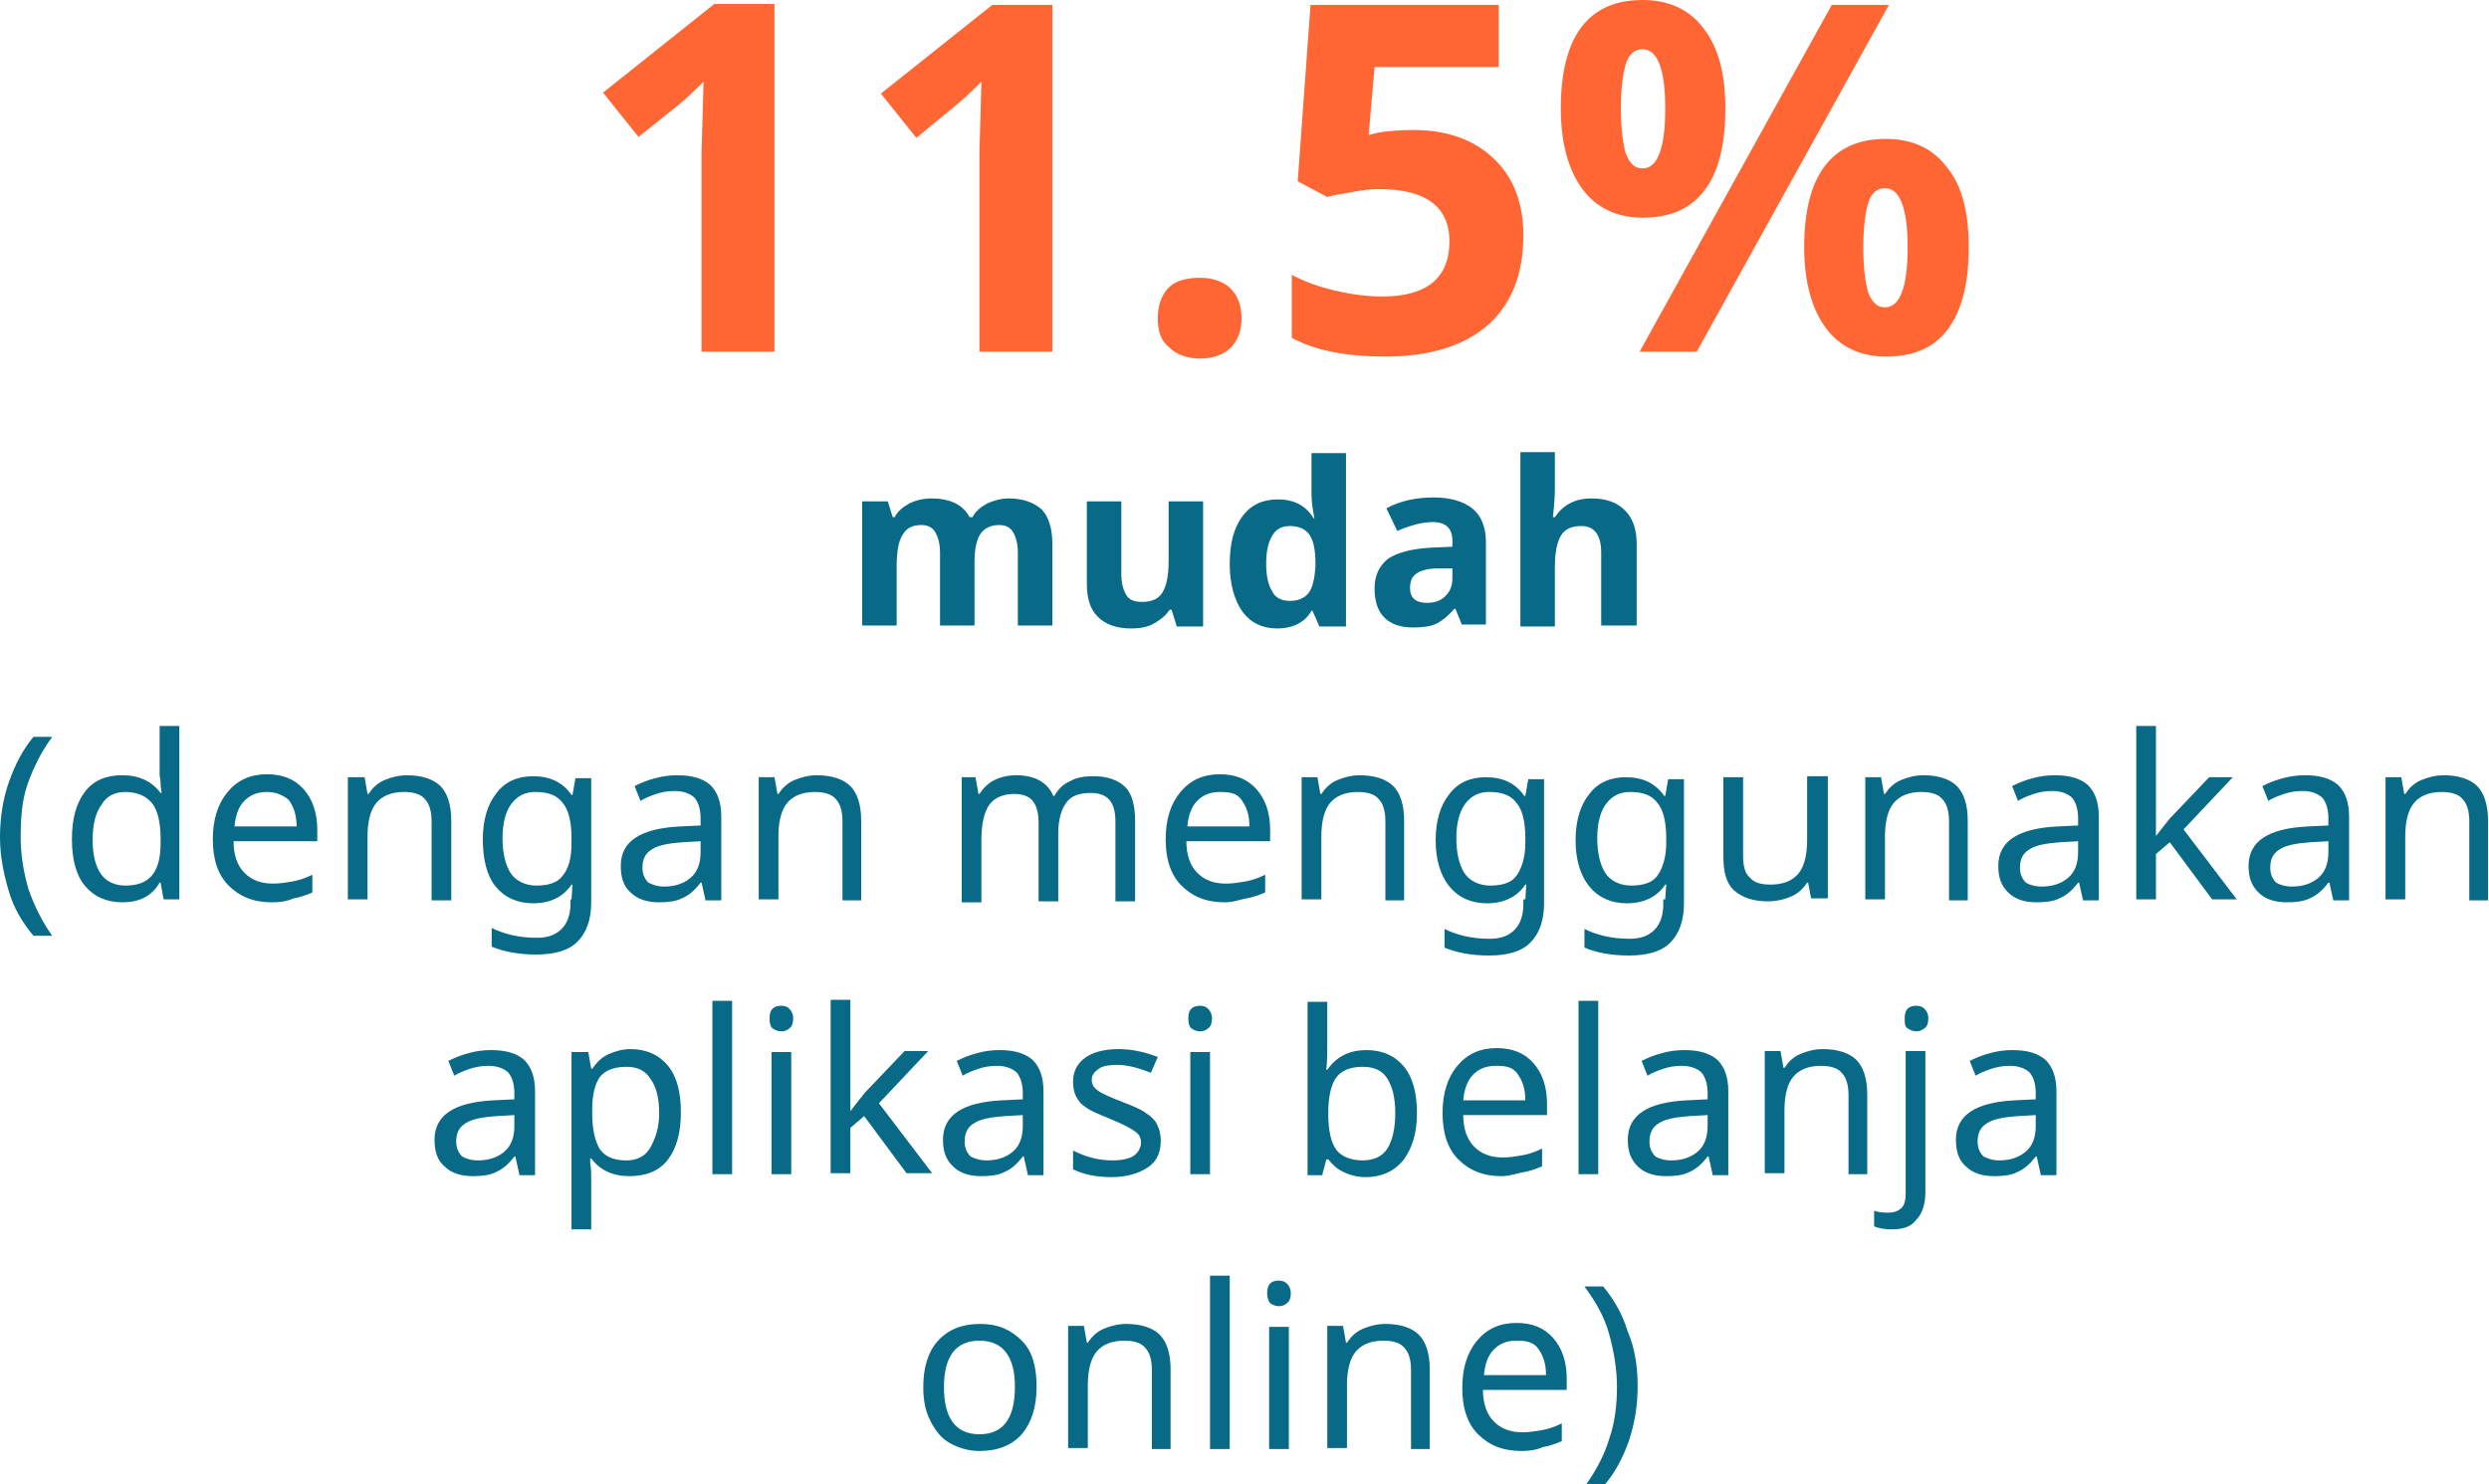 <!-- Generator: Adobe Illustrator 19.1.0, SVG Export Plug-In  -->
<svg version="1.1"
	 xmlns="http://www.w3.org/2000/svg" xmlns:xlink="http://www.w3.org/1999/xlink" xmlns:a="http://ns.adobe.com/AdobeSVGViewerExtensions/3.0/"
	 x="0px" y="0px" width="252.6px" height="150.7px" viewBox="0 0 252.6 150.7"
	 style="overflow:scroll;enable-background:new 0 0 252.6 150.7;" xml:space="preserve">
<style type="text/css">
	.st0{fill:#FF6633;}
	.st1{fill:#086A87;}
</style>
<defs>
</defs>
<g>
	<path class="st0" d="M78.6,35.7h-7.4V15.3l0.1-3.3l0.1-3.7c-1.2,1.2-2.1,2-2.6,2.4l-4,3.2l-3.6-4.5l11.3-9h6.1V35.7z"/>
	<path class="st0" d="M106.8,35.7h-7.4V15.3l0.1-3.3l0.1-3.7c-1.2,1.2-2.1,2-2.6,2.4L93,14l-3.6-4.5l11.3-9h6.1V35.7z"/>
	<path class="st0" d="M117.5,32.3c0-1.3,0.4-2.4,1.1-3.1c0.7-0.7,1.8-1,3.2-1c1.3,0,2.4,0.4,3.1,1.1c0.7,0.7,1.1,1.7,1.1,3
		c0,1.3-0.4,2.3-1.1,3c-0.7,0.7-1.8,1.1-3.1,1.1c-1.3,0-2.4-0.4-3.1-1.1C117.8,34.6,117.5,33.6,117.5,32.3z"/>
	<path class="st0" d="M143.5,13.2c3.4,0,6.1,1,8.1,2.9c2,1.9,3,4.5,3,7.8c0,3.9-1.2,7-3.6,9.1s-5.9,3.2-10.4,3.2
		c-3.9,0-7.1-0.6-9.5-1.9v-6.4c1.3,0.7,2.7,1.2,4.4,1.6c1.7,0.4,3.3,0.6,4.8,0.6c4.5,0,6.8-1.9,6.8-5.6c0-3.5-2.4-5.3-7.1-5.3
		c-0.9,0-1.8,0.1-2.8,0.3c-1,0.2-1.9,0.3-2.5,0.5l-3-1.6l1.3-17.9h19.1v6.3h-12.6l-0.6,6.9l0.8-0.2C140.8,13.3,142,13.2,143.5,13.2z
		"/>
	<path class="st0" d="M175.1,11c0,3.7-0.7,6.5-2.1,8.3c-1.4,1.9-3.5,2.8-6.3,2.8c-2.6,0-4.7-1-6.1-2.9c-1.4-1.9-2.2-4.6-2.2-8.2
		c0-7.3,2.8-11,8.3-11c2.7,0,4.8,1,6.2,2.9C174.4,4.8,175.1,7.5,175.1,11z M164.5,11c0,2,0.2,3.6,0.5,4.6c0.4,1,0.9,1.5,1.7,1.5
		c1.5,0,2.3-2,2.3-6.1c0-4-0.8-6-2.3-6c-0.8,0-1.4,0.5-1.7,1.5C164.7,7.5,164.5,9,164.5,11z M191.7,0.5l-19.5,35.2h-5.8l19.5-35.2
		H191.7z M199.8,25.1c0,3.7-0.7,6.4-2.1,8.3c-1.4,1.9-3.5,2.8-6.3,2.8c-2.6,0-4.7-1-6.1-2.9c-1.4-1.9-2.2-4.6-2.2-8.2
		c0-7.3,2.8-11,8.3-11c2.7,0,4.8,1,6.2,2.9C199.1,18.8,199.8,21.5,199.8,25.1z M189.1,25.1c0,2,0.2,3.6,0.5,4.6
		c0.4,1,0.9,1.5,1.7,1.5c1.5,0,2.3-2,2.3-6.1c0-4-0.8-6-2.3-6c-0.8,0-1.4,0.5-1.7,1.5C189.3,21.6,189.1,23.1,189.1,25.1z"/>
	<path class="st1" d="M98.9,63.5h-3.5v-7.4c0-0.9-0.2-1.6-0.5-2.1c-0.3-0.5-0.8-0.7-1.4-0.7c-0.9,0-1.5,0.3-1.9,1
		c-0.4,0.6-0.6,1.7-0.6,3.2v6h-3.5V50.9h2.6l0.5,1.6h0.2c0.3-0.6,0.8-1,1.5-1.4c0.6-0.3,1.4-0.5,2.2-0.5c1.9,0,3.2,0.6,3.9,1.9h0.3
		c0.3-0.6,0.8-1,1.5-1.4c0.7-0.3,1.4-0.5,2.2-0.5c1.4,0,2.5,0.4,3.3,1.1c0.7,0.7,1.1,1.9,1.1,3.5v8.3h-3.5v-7.4
		c0-0.9-0.2-1.6-0.5-2.1c-0.3-0.5-0.8-0.7-1.4-0.7c-0.8,0-1.5,0.3-1.9,0.9s-0.6,1.6-0.6,2.9V63.5z"/>
	<path class="st1" d="M119.4,63.5l-0.5-1.6h-0.2c-0.4,0.6-0.9,1-1.6,1.4s-1.5,0.5-2.3,0.5c-1.5,0-2.6-0.4-3.4-1.2s-1.1-1.9-1.1-3.4
		v-8.3h3.5v7.4c0,0.9,0.2,1.6,0.5,2.1c0.3,0.5,0.8,0.7,1.6,0.7c1,0,1.7-0.3,2.1-1s0.6-1.7,0.6-3.2v-6h3.5v12.7H119.4z"/>
	<path class="st1" d="M129.6,63.8c-1.5,0-2.7-0.6-3.5-1.7s-1.3-2.8-1.3-4.8c0-2.1,0.4-3.7,1.3-4.9s2.1-1.7,3.6-1.7
		c1.6,0,2.8,0.6,3.6,1.9h0.1c-0.2-0.9-0.3-1.8-0.3-2.5v-4.1h3.5v17.6h-2.7l-0.7-1.6h-0.1C132.5,63.1,131.3,63.8,129.6,63.8z
		 M130.9,61c0.9,0,1.5-0.3,1.9-0.8c0.4-0.5,0.6-1.4,0.7-2.6v-0.4c0-1.4-0.2-2.3-0.6-2.9c-0.4-0.6-1.1-0.9-2-0.9
		c-0.8,0-1.4,0.3-1.8,1c-0.4,0.7-0.6,1.6-0.6,2.8c0,1.2,0.2,2.2,0.6,2.8C129.4,60.7,130.1,61,130.9,61z"/>
	<path class="st1" d="M148.4,63.5l-0.7-1.7h-0.1c-0.6,0.7-1.2,1.2-1.8,1.5c-0.6,0.3-1.4,0.4-2.4,0.4c-1.2,0-2.2-0.3-2.9-1
		c-0.7-0.7-1-1.7-1-3c0-1.3,0.5-2.3,1.4-3c0.9-0.6,2.4-1,4.3-1.1l2.2-0.1v-0.6c0-1.3-0.7-1.9-2-1.9c-1,0-2.2,0.3-3.6,0.9l-1.1-2.3
		c1.5-0.8,3.1-1.1,4.8-1.1c1.7,0,3,0.4,3.9,1.1c0.9,0.7,1.4,1.9,1.4,3.4v8.4H148.4z M147.3,57.7l-1.3,0c-1,0-1.8,0.2-2.2,0.5
		c-0.5,0.3-0.7,0.8-0.7,1.5c0,1,0.6,1.5,1.7,1.5c0.8,0,1.4-0.2,1.9-0.7c0.5-0.5,0.7-1.1,0.7-1.8V57.7z"/>
	<path class="st1" d="M166,63.5h-3.5v-7.4c0-1.8-0.7-2.7-2-2.7c-1,0-1.7,0.3-2.1,1c-0.4,0.7-0.6,1.7-0.6,3.2v6h-3.5V45.9h3.5v3.6
		c0,0.3,0,0.9-0.1,2l-0.1,1h0.2c0.8-1.2,2-1.9,3.7-1.9c1.5,0,2.6,0.4,3.4,1.2c0.8,0.8,1.2,1.9,1.2,3.4V63.5z"/>
	<path class="st1" d="M0,85c0-2,0.3-3.9,0.9-5.6s1.4-3.3,2.5-4.6h1.9c-1.1,1.5-1.9,3.1-2.5,4.8S2.1,83.2,2.1,85
		c0,1.8,0.3,3.6,0.8,5.3C3.5,92,4.3,93.6,5.3,95H3.4c-1.1-1.3-2-2.8-2.5-4.5S0,87,0,85z"/>
	<path class="st1" d="M12.4,91.6c-1.6,0-2.9-0.6-3.8-1.7c-0.9-1.1-1.3-2.7-1.3-4.7c0-2,0.4-3.6,1.3-4.8s2.2-1.7,3.8-1.7
		c1.7,0,3,0.6,3.9,1.8h0.1c0-0.2-0.1-0.5-0.1-0.9c0-0.5-0.1-0.8-0.1-0.9v-5h2v17.6h-1.6l-0.3-1.7h-0.1C15.4,91,14.1,91.6,12.4,91.6z
		 M12.7,89.9c1.2,0,2.1-0.3,2.7-1c0.6-0.7,0.9-1.8,0.9-3.3v-0.4c0-1.7-0.3-3-0.9-3.7c-0.6-0.7-1.5-1.1-2.7-1.1c-1,0-1.9,0.4-2.4,1.3
		c-0.6,0.8-0.9,2-0.9,3.6c0,1.5,0.3,2.7,0.9,3.5C10.8,89.5,11.7,89.9,12.7,89.9z"/>
	<path class="st1" d="M27.6,91.6c-1.9,0-3.3-0.6-4.4-1.7s-1.6-2.7-1.6-4.7c0-2,0.5-3.6,1.5-4.8c1-1.2,2.3-1.8,4-1.8
		c1.6,0,2.8,0.5,3.7,1.5c0.9,1,1.4,2.4,1.4,4.1v1.2h-8.5c0,1.4,0.4,2.5,1.1,3.2c0.7,0.7,1.6,1.1,2.9,1.1c0.7,0,1.3-0.1,1.9-0.2
		c0.6-0.1,1.3-0.3,2.1-0.7v1.8c-0.7,0.3-1.3,0.5-1.9,0.6C29.1,91.5,28.4,91.6,27.6,91.6z M27.1,80.4c-1,0-1.7,0.3-2.3,0.9
		s-0.9,1.5-1,2.6h6.3c0-1.2-0.3-2-0.8-2.7C28.7,80.7,28,80.4,27.1,80.4z"/>
	<path class="st1" d="M43.8,91.4v-8c0-1-0.2-1.8-0.7-2.3c-0.4-0.5-1.2-0.7-2.1-0.7c-1.3,0-2.2,0.4-2.8,1.1c-0.6,0.7-0.9,1.9-0.9,3.4
		v6.4h-2V78.9H37l0.3,1.7h0.1c0.4-0.6,0.9-1.1,1.6-1.4c0.7-0.3,1.5-0.5,2.3-0.5c1.5,0,2.7,0.4,3.4,1.1c0.7,0.7,1.1,1.9,1.1,3.5v8.1
		H43.8z"/>
	<path class="st1" d="M58,91.3l0.1-1.5H58c-0.8,1.2-2.1,1.9-3.9,1.9c-1.6,0-2.9-0.6-3.8-1.7S49,87.2,49,85.2c0-2,0.5-3.6,1.4-4.7
		c0.9-1.2,2.2-1.7,3.7-1.7c1.7,0,3,0.6,3.9,1.9h0.1l0.3-1.7H60v12.6c0,1.8-0.5,3.1-1.4,4s-2.3,1.3-4.2,1.3c-1.8,0-3.3-0.3-4.5-0.8
		v-1.9c1.2,0.6,2.7,1,4.6,1c1.1,0,1.9-0.3,2.5-0.9c0.6-0.6,0.9-1.5,0.9-2.6V91.3z M54.4,89.9c1.3,0,2.2-0.3,2.7-1
		c0.6-0.7,0.9-1.8,0.9-3.3v-0.5c0-1.7-0.3-2.9-0.9-3.6c-0.6-0.8-1.5-1.1-2.8-1.1c-1,0-1.8,0.4-2.4,1.2c-0.6,0.8-0.9,2-0.9,3.5
		c0,1.5,0.3,2.7,0.8,3.5S53.3,89.9,54.4,89.9z"/>
	<path class="st1" d="M71.6,91.4l-0.4-1.8h-0.1c-0.6,0.8-1.2,1.3-1.9,1.6c-0.6,0.3-1.4,0.4-2.3,0.4c-1.2,0-2.2-0.3-2.9-1
		c-0.7-0.6-1-1.5-1-2.7c0-2.5,2-3.8,6-4l2.1-0.1v-0.7c0-0.9-0.2-1.6-0.6-2.1c-0.4-0.4-1.1-0.7-2-0.7c-0.7,0-1.3,0.1-1.9,0.3
		c-0.6,0.2-1.1,0.4-1.6,0.7l-0.6-1.5c0.6-0.3,1.3-0.6,2.1-0.8c0.7-0.2,1.5-0.3,2.2-0.3c1.5,0,2.6,0.3,3.4,1c0.7,0.7,1.1,1.7,1.1,3.2
		v8.5H71.6z M67.4,90c1.1,0,2-0.3,2.7-0.9c0.7-0.6,1-1.5,1-2.6v-1.1l-1.8,0.1c-1.4,0.1-2.5,0.3-3.1,0.7c-0.7,0.4-1,1-1,1.9
		c0,0.6,0.2,1.1,0.6,1.5C66.2,89.8,66.7,90,67.4,90z"/>
	<path class="st1" d="M85.5,91.4v-8c0-1-0.2-1.8-0.7-2.3c-0.4-0.5-1.2-0.7-2.1-0.7c-1.3,0-2.2,0.4-2.8,1.1c-0.6,0.7-0.9,1.9-0.9,3.4
		v6.4h-2V78.9h1.6l0.3,1.7H79c0.4-0.6,0.9-1.1,1.6-1.4s1.5-0.5,2.3-0.5c1.5,0,2.7,0.4,3.4,1.1s1.1,1.9,1.1,3.5v8.1H85.5z"/>
	<path class="st1" d="M113.2,91.4v-8c0-2-0.8-2.9-2.5-2.9c-1.2,0-2,0.3-2.5,1c-0.5,0.7-0.8,1.7-0.8,3.1v6.9h-2v-8
		c0-1-0.2-1.7-0.6-2.2c-0.4-0.5-1.1-0.7-1.9-0.7c-1.1,0-2,0.4-2.5,1.1c-0.5,0.7-0.8,1.9-0.8,3.5v6.4h-2V78.9H99l0.3,1.7h0.1
		c0.4-0.6,0.9-1.1,1.5-1.4s1.4-0.5,2.2-0.5c1.9,0,3.2,0.7,3.8,2.1h0.1c0.4-0.7,0.9-1.2,1.6-1.5c0.7-0.4,1.5-0.5,2.4-0.5
		c1.4,0,2.5,0.4,3.2,1.1c0.7,0.7,1,1.9,1,3.5v8.1H113.2z"/>
	<path class="st1" d="M124.3,91.6c-1.9,0-3.3-0.6-4.4-1.7c-1.1-1.1-1.6-2.7-1.6-4.7c0-2,0.5-3.6,1.5-4.8s2.3-1.8,4-1.8
		c1.6,0,2.8,0.5,3.7,1.5c0.9,1,1.4,2.4,1.4,4.1v1.2h-8.5c0,1.4,0.4,2.5,1.1,3.2s1.6,1.1,2.9,1.1c0.7,0,1.3-0.1,1.9-0.2
		s1.3-0.3,2.1-0.7v1.8c-0.7,0.3-1.3,0.5-1.9,0.6S125.2,91.6,124.3,91.6z M123.8,80.4c-1,0-1.7,0.3-2.3,0.9s-0.9,1.5-1,2.6h6.3
		c0-1.2-0.3-2-0.8-2.7S124.8,80.4,123.8,80.4z"/>
	<path class="st1" d="M140.6,91.4v-8c0-1-0.2-1.8-0.7-2.3c-0.4-0.5-1.2-0.7-2.1-0.7c-1.3,0-2.2,0.4-2.8,1.1
		c-0.6,0.7-0.9,1.9-0.9,3.4v6.4h-2V78.9h1.6l0.3,1.7h0.1c0.4-0.6,0.9-1.1,1.6-1.4s1.5-0.5,2.3-0.5c1.5,0,2.7,0.4,3.4,1.1
		c0.7,0.7,1.1,1.9,1.1,3.5v8.1H140.6z"/>
	<path class="st1" d="M154.8,91.3l0.1-1.5h-0.1c-0.8,1.2-2.1,1.9-3.9,1.9c-1.6,0-2.9-0.6-3.8-1.7s-1.4-2.7-1.4-4.7
		c0-2,0.5-3.6,1.4-4.7c0.9-1.2,2.2-1.7,3.7-1.7c1.7,0,3,0.6,3.9,1.9h0.1l0.3-1.7h1.6v12.6c0,1.8-0.5,3.1-1.4,4s-2.3,1.3-4.2,1.3
		c-1.8,0-3.3-0.3-4.5-0.8v-1.9c1.2,0.6,2.7,1,4.6,1c1.1,0,1.9-0.3,2.5-0.9c0.6-0.6,0.9-1.5,0.9-2.6V91.3z M151.2,89.9
		c1.3,0,2.2-0.3,2.7-1s0.9-1.8,0.9-3.3v-0.5c0-1.7-0.3-2.9-0.9-3.6c-0.6-0.8-1.5-1.1-2.8-1.1c-1,0-1.8,0.4-2.4,1.2
		c-0.6,0.8-0.9,2-0.9,3.5c0,1.5,0.3,2.7,0.8,3.5S150.1,89.9,151.2,89.9z"/>
	<path class="st1" d="M169,91.3l0.1-1.5H169c-0.8,1.2-2.1,1.9-3.9,1.9c-1.6,0-2.9-0.6-3.8-1.7s-1.4-2.7-1.4-4.7c0-2,0.5-3.6,1.4-4.7
		c0.9-1.2,2.2-1.7,3.7-1.7c1.7,0,3,0.6,3.9,1.9h0.1l0.3-1.7h1.6v12.6c0,1.8-0.5,3.1-1.4,4s-2.3,1.3-4.2,1.3c-1.8,0-3.3-0.3-4.5-0.8
		v-1.9c1.2,0.6,2.7,1,4.6,1c1.1,0,1.9-0.3,2.5-0.9c0.6-0.6,0.9-1.5,0.9-2.6V91.3z M165.5,89.9c1.3,0,2.2-0.3,2.7-1s0.9-1.8,0.9-3.3
		v-0.5c0-1.7-0.3-2.9-0.9-3.6c-0.6-0.8-1.5-1.1-2.8-1.1c-1,0-1.8,0.4-2.4,1.2c-0.6,0.8-0.9,2-0.9,3.5c0,1.5,0.3,2.7,0.8,3.5
		S164.4,89.9,165.5,89.9z"/>
	<path class="st1" d="M176.9,78.9v8c0,1,0.2,1.8,0.7,2.2c0.4,0.5,1.1,0.7,2.1,0.7c1.3,0,2.2-0.4,2.8-1.1c0.6-0.7,0.9-1.9,0.9-3.4
		v-6.5h2.1v12.4h-1.7l-0.3-1.6h-0.1c-0.4,0.6-0.9,1.1-1.6,1.4c-0.7,0.3-1.5,0.5-2.4,0.5c-1.5,0-2.6-0.4-3.4-1.1
		c-0.8-0.7-1.1-1.9-1.1-3.4v-8.1H176.9z"/>
	<path class="st1" d="M197.8,91.4v-8c0-1-0.2-1.8-0.7-2.3c-0.4-0.5-1.2-0.7-2.1-0.7c-1.3,0-2.2,0.4-2.8,1.1
		c-0.6,0.7-0.9,1.9-0.9,3.4v6.4h-2V78.9h1.6l0.3,1.7h0.1c0.4-0.6,0.9-1.1,1.6-1.4s1.5-0.5,2.3-0.5c1.5,0,2.7,0.4,3.4,1.1
		c0.7,0.7,1.1,1.9,1.1,3.5v8.1H197.8z"/>
	<path class="st1" d="M211.4,91.4l-0.4-1.8h-0.1c-0.6,0.8-1.2,1.3-1.9,1.6c-0.6,0.3-1.4,0.4-2.3,0.4c-1.2,0-2.2-0.3-2.9-1
		s-1-1.5-1-2.7c0-2.5,2-3.8,6-4l2.1-0.1v-0.7c0-0.9-0.2-1.6-0.6-2.1c-0.4-0.4-1.1-0.7-2-0.7c-0.7,0-1.3,0.1-1.9,0.3
		c-0.6,0.2-1.1,0.4-1.6,0.7l-0.6-1.5c0.6-0.3,1.3-0.6,2.1-0.8c0.7-0.2,1.5-0.3,2.2-0.3c1.5,0,2.6,0.3,3.4,1c0.7,0.7,1.1,1.7,1.1,3.2
		v8.5H211.4z M207.2,90c1.1,0,2-0.3,2.7-0.9c0.7-0.6,1-1.5,1-2.6v-1.1l-1.8,0.1c-1.4,0.1-2.5,0.3-3.1,0.7c-0.7,0.4-1,1-1,1.9
		c0,0.6,0.2,1.1,0.6,1.5C205.9,89.8,206.5,90,207.2,90z"/>
	<path class="st1" d="M218.7,85l0.7-0.9l0.8-1l4-4.2h2.4l-5,5.3l5.4,7.1h-2.5l-4.3-5.8l-1.4,1.2v4.6h-2V73.7h2V83V85L218.7,85z"/>
	<path class="st1" d="M236.8,91.4l-0.4-1.8h-0.1c-0.6,0.8-1.2,1.3-1.9,1.6c-0.6,0.3-1.4,0.4-2.3,0.4c-1.2,0-2.2-0.3-2.9-1
		s-1-1.5-1-2.7c0-2.5,2-3.8,6-4l2.1-0.1v-0.7c0-0.9-0.2-1.6-0.6-2.1c-0.4-0.4-1.1-0.7-2-0.7c-0.7,0-1.3,0.1-1.9,0.3
		c-0.6,0.2-1.1,0.4-1.6,0.7l-0.6-1.5c0.6-0.3,1.3-0.6,2.1-0.8c0.7-0.2,1.5-0.3,2.2-0.3c1.5,0,2.6,0.3,3.4,1c0.7,0.7,1.1,1.7,1.1,3.2
		v8.5H236.8z M232.6,90c1.1,0,2-0.3,2.7-0.9c0.7-0.6,1-1.5,1-2.6v-1.1l-1.8,0.1c-1.4,0.1-2.5,0.3-3.1,0.7c-0.7,0.4-1,1-1,1.9
		c0,0.6,0.2,1.1,0.6,1.5C231.3,89.8,231.9,90,232.6,90z"/>
	<path class="st1" d="M250.6,91.4v-8c0-1-0.2-1.8-0.7-2.3c-0.4-0.5-1.2-0.7-2.1-0.7c-1.3,0-2.2,0.4-2.8,1.1
		c-0.6,0.7-0.9,1.9-0.9,3.4v6.4h-2V78.9h1.6l0.3,1.7h0.1c0.4-0.6,0.9-1.1,1.6-1.4s1.5-0.5,2.3-0.5c1.5,0,2.7,0.4,3.4,1.1
		c0.7,0.7,1.1,1.9,1.1,3.5v8.1H250.6z"/>
	<path class="st1" d="M52.7,119.2l-0.4-1.8h-0.1c-0.6,0.8-1.2,1.3-1.9,1.6c-0.6,0.3-1.4,0.4-2.3,0.4c-1.2,0-2.2-0.3-2.9-1
		c-0.7-0.6-1-1.5-1-2.7c0-2.5,2-3.8,6-4l2.1-0.1V111c0-0.9-0.2-1.6-0.6-2.1c-0.4-0.4-1.1-0.7-2-0.7c-0.7,0-1.3,0.1-1.9,0.3
		c-0.6,0.2-1.1,0.4-1.6,0.7l-0.6-1.5c0.6-0.3,1.3-0.6,2.1-0.8c0.7-0.2,1.5-0.3,2.2-0.3c1.5,0,2.6,0.3,3.4,1c0.7,0.7,1.1,1.7,1.1,3.2
		v8.5H52.7z M48.5,117.8c1.1,0,2-0.3,2.7-0.9c0.7-0.6,1-1.5,1-2.6v-1.1l-1.8,0.1c-1.4,0.1-2.5,0.3-3.1,0.7c-0.7,0.4-1,1-1,1.9
		c0,0.6,0.2,1.1,0.6,1.5C47.2,117.6,47.8,117.8,48.5,117.8z"/>
	<path class="st1" d="M63.9,119.4c-1.7,0-3-0.6-3.9-1.8h-0.1l0,0.5c0.1,0.6,0.1,1.1,0.1,1.6v5.1h-2v-18h1.7l0.3,1.7h0.1
		c0.5-0.7,1-1.2,1.7-1.5s1.4-0.5,2.2-0.5c1.6,0,2.9,0.6,3.8,1.7s1.3,2.7,1.3,4.7c0,2-0.4,3.6-1.3,4.8S65.5,119.4,63.9,119.4z
		 M63.6,108.3c-1.2,0-2.1,0.3-2.7,1c-0.5,0.7-0.8,1.8-0.8,3.3v0.4c0,1.7,0.3,2.9,0.8,3.7c0.6,0.8,1.5,1.1,2.7,1.1
		c1,0,1.9-0.4,2.4-1.3s0.9-2,0.9-3.5c0-1.5-0.3-2.7-0.9-3.5C65.5,108.7,64.7,108.3,63.6,108.3z"/>
	<path class="st1" d="M74.3,119.2h-2v-17.6h2V119.2z"/>
	<path class="st1" d="M78.1,103.4c0-0.5,0.1-0.8,0.3-1c0.2-0.2,0.5-0.3,0.9-0.3c0.3,0,0.6,0.1,0.8,0.3c0.2,0.2,0.4,0.5,0.4,1
		c0,0.4-0.1,0.8-0.4,1c-0.2,0.2-0.5,0.3-0.8,0.3c-0.3,0-0.6-0.1-0.9-0.3C78.2,104.2,78.1,103.9,78.1,103.4z M80.3,119.2h-2v-12.4h2
		V119.2z"/>
	<path class="st1" d="M86.3,112.8l0.7-0.9l0.8-1l4-4.2h2.4l-5,5.3l5.4,7.1H92l-4.3-5.8l-1.4,1.2v4.6h-2v-17.6h2v9.2V112.8
		L86.3,112.8z"/>
	<path class="st1" d="M104.3,119.2l-0.4-1.8h-0.1c-0.6,0.8-1.2,1.3-1.9,1.6c-0.6,0.3-1.4,0.4-2.3,0.4c-1.2,0-2.2-0.3-2.9-1
		s-1-1.5-1-2.7c0-2.5,2-3.8,6-4l2.1-0.1V111c0-0.9-0.2-1.6-0.6-2.1c-0.4-0.4-1.1-0.7-2-0.7c-0.7,0-1.3,0.1-1.9,0.3
		c-0.6,0.2-1.1,0.4-1.6,0.7l-0.6-1.5c0.6-0.3,1.3-0.6,2.1-0.8c0.7-0.2,1.5-0.3,2.2-0.3c1.5,0,2.6,0.3,3.4,1c0.7,0.7,1.1,1.7,1.1,3.2
		v8.5H104.3z M100.1,117.8c1.1,0,2-0.3,2.7-0.9c0.7-0.6,1-1.5,1-2.6v-1.1l-1.8,0.1c-1.4,0.1-2.5,0.3-3.1,0.7c-0.7,0.4-1,1-1,1.9
		c0,0.6,0.2,1.1,0.6,1.5C98.9,117.6,99.4,117.8,100.1,117.8z"/>
	<path class="st1" d="M117.8,115.8c0,1.2-0.4,2.1-1.3,2.7s-2.1,1-3.7,1c-1.6,0-2.9-0.3-3.9-0.8v-1.9c1.4,0.7,2.7,1,4,1
		c1,0,1.8-0.2,2.2-0.5s0.7-0.8,0.7-1.3c0-0.5-0.2-0.9-0.7-1.2c-0.4-0.3-1.2-0.7-2.4-1.2c-1.2-0.5-2-0.8-2.5-1.2
		c-0.5-0.3-0.8-0.7-1-1.1s-0.3-0.9-0.3-1.5c0-1,0.4-1.8,1.2-2.4c0.8-0.6,2-0.9,3.4-0.9c1.4,0,2.7,0.3,4,0.8l-0.7,1.6
		c-1.3-0.5-2.4-0.8-3.4-0.8c-0.8,0-1.5,0.1-1.9,0.4c-0.4,0.3-0.7,0.6-0.7,1.1c0,0.5,0.2,0.8,0.6,1.1c0.4,0.3,1.3,0.7,2.6,1.2
		c1,0.4,1.8,0.7,2.3,1.1c0.5,0.3,0.9,0.7,1.1,1.1C117.7,114.7,117.8,115.2,117.8,115.8z"/>
	<path class="st1" d="M120.6,103.4c0-0.5,0.1-0.8,0.3-1c0.2-0.2,0.5-0.3,0.9-0.3c0.3,0,0.6,0.1,0.8,0.3c0.2,0.2,0.4,0.5,0.4,1
		c0,0.4-0.1,0.8-0.4,1c-0.2,0.2-0.5,0.3-0.8,0.3c-0.3,0-0.6-0.1-0.9-0.3C120.7,104.2,120.6,103.9,120.6,103.4z M122.8,119.2h-2
		v-12.4h2V119.2z"/>
	<path class="st1" d="M138.7,106.6c1.6,0,2.9,0.6,3.8,1.7c0.9,1.1,1.3,2.7,1.3,4.7c0,2.1-0.5,3.6-1.4,4.8c-0.9,1.1-2.2,1.7-3.8,1.7
		c-0.8,0-1.6-0.2-2.2-0.5c-0.7-0.3-1.2-0.8-1.6-1.3h-0.2c-0.2,0.9-0.4,1.4-0.4,1.6h-1.5v-17.6h2v4.3c0,0.9,0,1.7-0.1,2.6h0.1
		C135.7,107.2,137,106.6,138.7,106.6z M138.3,108.3c-1.3,0-2.2,0.4-2.7,1.1c-0.5,0.7-0.8,1.9-0.8,3.6v0.1c0,1.7,0.3,2.9,0.8,3.6
		s1.5,1.1,2.7,1.1c1.1,0,2-0.4,2.5-1.2s0.8-2,0.8-3.6c0-1.6-0.3-2.7-0.8-3.5C140.3,108.7,139.5,108.3,138.3,108.3z"/>
	<path class="st1" d="M152.4,119.4c-1.9,0-3.3-0.6-4.4-1.7s-1.6-2.7-1.6-4.7c0-2,0.5-3.6,1.5-4.8c1-1.2,2.3-1.8,4-1.8
		c1.6,0,2.8,0.5,3.7,1.5c0.9,1,1.4,2.4,1.4,4.1v1.2h-8.5c0,1.4,0.4,2.5,1.1,3.2s1.6,1.1,2.9,1.1c0.7,0,1.3-0.1,1.9-0.2
		s1.3-0.3,2.1-0.7v1.8c-0.7,0.3-1.3,0.5-1.9,0.6S153.2,119.4,152.4,119.4z M151.8,108.2c-1,0-1.7,0.3-2.3,0.9
		c-0.6,0.6-0.9,1.5-1,2.6h6.3c0-1.2-0.3-2-0.8-2.7S152.8,108.2,151.8,108.2z"/>
	<path class="st1" d="M162.2,119.2h-2v-17.6h2V119.2z"/>
	<path class="st1" d="M173.8,119.2l-0.4-1.8h-0.1c-0.6,0.8-1.2,1.3-1.9,1.6c-0.6,0.3-1.4,0.4-2.3,0.4c-1.2,0-2.2-0.3-2.9-1
		s-1-1.5-1-2.7c0-2.5,2-3.8,6-4l2.1-0.1V111c0-0.9-0.2-1.6-0.6-2.1c-0.4-0.4-1.1-0.7-2-0.7c-0.7,0-1.3,0.1-1.9,0.3
		c-0.6,0.2-1.1,0.4-1.6,0.7l-0.6-1.5c0.6-0.3,1.3-0.6,2.1-0.8c0.7-0.2,1.5-0.3,2.2-0.3c1.5,0,2.6,0.3,3.4,1c0.7,0.7,1.1,1.7,1.1,3.2
		v8.5H173.8z M169.6,117.8c1.1,0,2-0.3,2.7-0.9c0.7-0.6,1-1.5,1-2.6v-1.1l-1.8,0.1c-1.4,0.1-2.5,0.3-3.1,0.7c-0.7,0.4-1,1-1,1.9
		c0,0.6,0.2,1.1,0.6,1.5C168.3,117.6,168.9,117.8,169.6,117.8z"/>
	<path class="st1" d="M187.6,119.2v-8c0-1-0.2-1.8-0.7-2.3c-0.4-0.5-1.2-0.7-2.1-0.7c-1.3,0-2.2,0.4-2.8,1.1
		c-0.6,0.7-0.9,1.9-0.9,3.4v6.4h-2v-12.4h1.6l0.3,1.7h0.1c0.4-0.6,0.9-1.1,1.6-1.4s1.5-0.5,2.3-0.5c1.5,0,2.7,0.4,3.4,1.1
		c0.7,0.7,1.1,1.9,1.1,3.5v8.1H187.6z"/>
	<path class="st1" d="M192,124.8c-0.7,0-1.3-0.1-1.8-0.3v-1.6c0.5,0.2,1,0.2,1.5,0.2c0.6,0,1-0.2,1.3-0.5c0.3-0.3,0.4-0.8,0.4-1.5
		v-14.4h2v14.3c0,1.2-0.3,2.2-0.9,2.8C194,124.5,193.2,124.8,192,124.8z M193.3,103.4c0-0.5,0.1-0.8,0.3-1c0.2-0.2,0.5-0.3,0.9-0.3
		c0.3,0,0.6,0.1,0.8,0.3c0.2,0.2,0.4,0.5,0.4,1c0,0.4-0.1,0.8-0.4,1s-0.5,0.3-0.8,0.3c-0.3,0-0.6-0.1-0.9-0.3
		S193.3,103.9,193.3,103.4z"/>
	<path class="st1" d="M207.1,119.2l-0.4-1.8h-0.1c-0.6,0.8-1.2,1.3-1.9,1.6c-0.6,0.3-1.4,0.4-2.3,0.4c-1.2,0-2.2-0.3-2.9-1
		c-0.7-0.6-1-1.5-1-2.7c0-2.5,2-3.8,6-4l2.1-0.1V111c0-0.9-0.2-1.6-0.6-2.1c-0.4-0.4-1.1-0.7-2-0.7c-0.7,0-1.3,0.1-1.9,0.3
		c-0.6,0.2-1.1,0.4-1.6,0.7l-0.6-1.5c0.6-0.3,1.3-0.6,2.1-0.8c0.7-0.2,1.5-0.3,2.2-0.3c1.5,0,2.6,0.3,3.4,1c0.7,0.7,1.1,1.7,1.1,3.2
		v8.5H207.1z M202.9,117.8c1.1,0,2-0.3,2.7-0.9c0.7-0.6,1-1.5,1-2.6v-1.1l-1.8,0.1c-1.4,0.1-2.5,0.3-3.1,0.7c-0.7,0.4-1,1-1,1.9
		c0,0.6,0.2,1.1,0.6,1.5C201.7,117.6,202.2,117.8,202.9,117.8z"/>
	<path class="st1" d="M105.2,140.8c0,2-0.5,3.6-1.5,4.8c-1,1.1-2.4,1.7-4.3,1.7c-1.1,0-2.1-0.3-3-0.8c-0.9-0.5-1.5-1.3-2-2.3
		c-0.5-1-0.7-2.1-0.7-3.4c0-2,0.5-3.6,1.5-4.7c1-1.1,2.4-1.7,4.3-1.7c1.8,0,3.1,0.6,4.2,1.7S105.2,138.8,105.2,140.8z M95.8,140.8
		c0,1.6,0.3,2.8,0.9,3.6s1.5,1.2,2.7,1.2c1.2,0,2.1-0.4,2.7-1.2c0.6-0.8,0.9-2,0.9-3.6s-0.3-2.7-0.9-3.5c-0.6-0.8-1.5-1.2-2.7-1.2
		C97,136.1,95.8,137.7,95.8,140.8z"/>
	<path class="st1" d="M116.9,147.1v-8c0-1-0.2-1.8-0.7-2.3c-0.4-0.5-1.2-0.7-2.1-0.7c-1.3,0-2.2,0.4-2.8,1.1
		c-0.6,0.7-0.9,1.9-0.9,3.4v6.4h-2v-12.4h1.6l0.3,1.7h0.1c0.4-0.6,0.9-1.1,1.6-1.4c0.7-0.3,1.5-0.5,2.3-0.5c1.5,0,2.7,0.4,3.4,1.1
		c0.7,0.7,1.1,1.9,1.1,3.5v8.1H116.9z"/>
	<path class="st1" d="M124.8,147.1h-2v-17.6h2V147.1z"/>
	<path class="st1" d="M128.6,131.3c0-0.5,0.1-0.8,0.3-1c0.2-0.2,0.5-0.3,0.9-0.3c0.3,0,0.6,0.1,0.8,0.3c0.2,0.2,0.4,0.5,0.4,1
		c0,0.4-0.1,0.8-0.4,1c-0.2,0.2-0.5,0.3-0.8,0.3c-0.3,0-0.6-0.1-0.9-0.3C128.7,132,128.6,131.7,128.6,131.3z M130.8,147.1h-2v-12.4
		h2V147.1z"/>
	<path class="st1" d="M143.2,147.1v-8c0-1-0.2-1.8-0.7-2.3c-0.4-0.5-1.2-0.7-2.1-0.7c-1.3,0-2.2,0.4-2.8,1.1
		c-0.6,0.7-0.9,1.9-0.9,3.4v6.4h-2v-12.4h1.6l0.3,1.7h0.1c0.4-0.6,0.9-1.1,1.6-1.4s1.5-0.5,2.3-0.5c1.5,0,2.7,0.4,3.4,1.1
		c0.7,0.7,1.1,1.9,1.1,3.5v8.1H143.2z"/>
	<path class="st1" d="M154.4,147.3c-1.9,0-3.3-0.6-4.4-1.7c-1.1-1.1-1.6-2.7-1.6-4.7c0-2,0.5-3.6,1.5-4.8c1-1.2,2.3-1.8,4-1.8
		c1.6,0,2.8,0.5,3.7,1.5c0.9,1,1.4,2.4,1.4,4.1v1.2h-8.5c0,1.4,0.4,2.5,1.1,3.2c0.7,0.7,1.6,1.1,2.9,1.1c0.7,0,1.3-0.1,1.9-0.2
		s1.3-0.3,2.1-0.7v1.8c-0.7,0.3-1.3,0.5-1.9,0.6C155.9,147.2,155.2,147.3,154.4,147.3z M153.9,136.1c-1,0-1.7,0.3-2.3,0.9
		c-0.6,0.6-0.9,1.5-1,2.6h6.3c0-1.2-0.3-2-0.8-2.7S154.8,136.1,153.9,136.1z"/>
	<path class="st1" d="M166.2,140.7c0,2-0.3,3.8-0.9,5.6c-0.6,1.7-1.4,3.2-2.5,4.5h-1.9c1-1.4,1.9-3,2.4-4.7c0.6-1.7,0.8-3.5,0.8-5.3
		c0-1.8-0.3-3.6-0.8-5.4s-1.4-3.3-2.5-4.8h1.9c1.1,1.3,2,2.9,2.5,4.6C165.9,136.8,166.2,138.7,166.2,140.7z"/>
</g>
</svg>